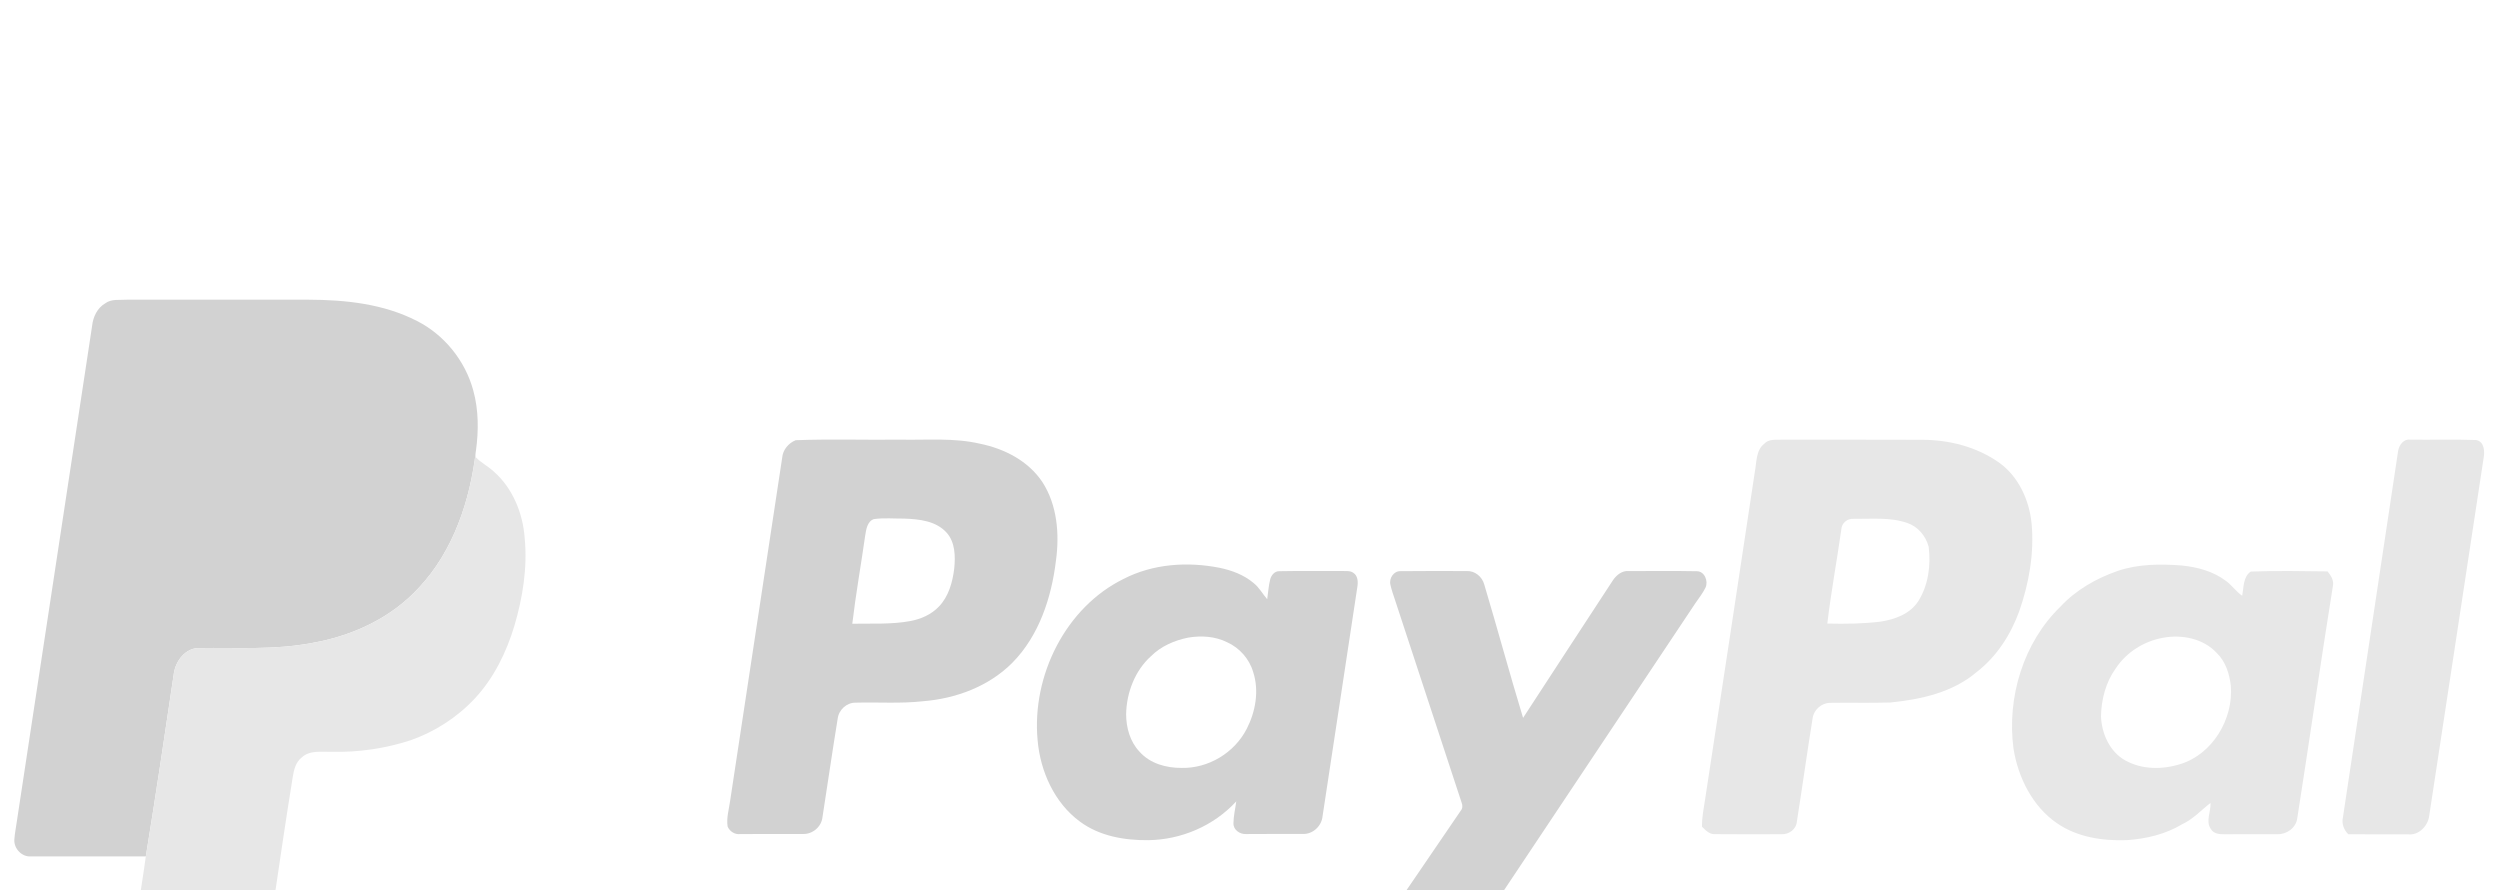 <svg version="1.1" xmlns="http://www.w3.org/2000/svg" xmlns:xlink="http://www.w3.org/1999/xlink" width="73" height="26" viewBox="0 0 73 26">
<g id="paypal_backup">
<g id="Logo-PayPal">
<g id="#d3d2d2">
<path id="Color-Fill-6" d="M9.012,8.751 C10.088,8.755 11.200,8.870 12.177,9.373 C12.965,9.772 13.582,10.525 13.819,11.400 C13.977,11.971 13.978,12.578 13.897,13.163 C13.728,14.618 13.234,16.093 12.232,17.160 C11.411,18.057 10.267,18.576 9.103,18.776 C8.018,18.985 6.911,18.905 5.816,18.924 C5.425,18.914 5.127,19.293 5.076,19.669 C4.813,21.449 4.548,23.230 4.258,25.006 C3.142,25.006 2.026,25.007 0.910,25.006 C0.650,25.033 0.402,24.787 0.419,24.517 C0.430,24.333 0.470,24.152 0.494,23.970 C1.224,19.153 1.959,14.337 2.689,9.520 C2.716,9.254 2.842,8.991 3.072,8.858 C3.256,8.721 3.494,8.767 3.706,8.751 C5.474,8.749 7.243,8.749 9.012,8.751 z" fill="#D2D2D2" />
<path id="Color-Fill-7" d="M23.234,12.854 C24.251,12.816 25.272,12.850 26.292,12.838 C27.069,12.854 27.857,12.778 28.623,12.958 C29.325,13.103 30.022,13.452 30.438,14.077 C30.870,14.743 30.941,15.592 30.834,16.369 C30.704,17.455 30.337,18.562 29.568,19.345 C28.870,20.050 27.903,20.401 26.944,20.477 C26.290,20.549 25.632,20.499 24.976,20.518 C24.725,20.517 24.495,20.722 24.461,20.981 C24.304,21.940 24.166,22.903 24.016,23.864 C23.984,24.152 23.717,24.364 23.443,24.352 C22.832,24.354 22.221,24.349 21.611,24.355 C21.459,24.374 21.308,24.279 21.247,24.136 C21.207,23.885 21.285,23.636 21.319,23.390 C21.824,20.048 22.333,16.707 22.840,13.365 C22.857,13.133 23.030,12.935 23.234,12.854 M24.887,18.213 C25.452,18.202 26.022,18.238 26.580,18.135 C26.890,18.077 27.196,17.946 27.419,17.708 C27.701,17.415 27.816,16.998 27.864,16.597 C27.899,16.241 27.892,15.834 27.643,15.556 C27.331,15.207 26.840,15.160 26.409,15.143 C26.112,15.146 25.811,15.116 25.516,15.158 C25.321,15.226 25.291,15.467 25.262,15.649 C25.141,16.504 24.988,17.355 24.887,18.213 z" fill="#D2D2D2" />
<path id="Color-Fill-8" d="M32.805,16.906 C33.668,16.461 34.675,16.395 35.613,16.580 C35.969,16.654 36.323,16.785 36.607,17.026 C36.768,17.154 36.868,17.342 37.002,17.497 C37.031,17.307 37.041,17.111 37.088,16.925 C37.118,16.797 37.221,16.673 37.357,16.679 C37.965,16.666 38.574,16.679 39.183,16.673 C39.294,16.681 39.423,16.655 39.519,16.728 C39.650,16.810 39.659,16.994 39.635,17.135 C39.300,19.367 38.956,21.598 38.619,23.831 C38.593,24.125 38.329,24.364 38.043,24.351 C37.489,24.353 36.935,24.348 36.382,24.354 C36.209,24.364 36.009,24.234 36.017,24.039 C36.018,23.824 36.072,23.612 36.099,23.400 C35.439,24.119 34.487,24.520 33.533,24.533 C32.838,24.540 32.107,24.417 31.532,23.989 C30.794,23.447 30.376,22.529 30.298,21.611 C30.123,19.717 31.128,17.731 32.805,16.906 M32.883,20.853 C32.883,21.249 33.000,21.663 33.274,21.949 C33.582,22.299 34.060,22.426 34.503,22.423 C35.274,22.441 36.041,21.991 36.404,21.283 C36.661,20.784 36.772,20.172 36.593,19.625 C36.482,19.238 36.189,18.914 35.833,18.754 C35.481,18.578 35.073,18.554 34.692,18.619 C34.296,18.699 33.906,18.866 33.611,19.159 C33.143,19.579 32.895,20.220 32.883,20.853 z" fill="#D2D2D2" />
<path id="Color-Fill-9" d="M42.833,16.675 C43.064,16.664 43.279,16.838 43.340,17.067 C43.728,18.362 44.080,19.669 44.474,20.962 C45.346,19.620 46.223,18.283 47.098,16.943 C47.203,16.788 47.369,16.656 47.562,16.675 C48.224,16.678 48.888,16.666 49.551,16.680 C49.771,16.682 49.888,16.964 49.802,17.156 C49.723,17.319 49.610,17.460 49.509,17.608 C47.492,20.638 45.469,23.663 43.452,26.692 C43.347,26.853 43.204,27.029 43.000,27.029 C42.468,27.041 41.936,27.029 41.404,27.034 C41.156,27.026 40.856,27.098 40.687,26.854 C40.688,26.727 40.658,26.584 40.740,26.477 C41.378,25.546 42.013,24.611 42.650,23.678 C42.708,23.612 42.714,23.523 42.681,23.442 C42.031,21.475 41.390,19.503 40.740,17.536 C40.690,17.382 40.633,17.230 40.600,17.073 C40.554,16.885 40.700,16.671 40.892,16.678 C41.539,16.669 42.186,16.675 42.833,16.675 z" fill="#D2D2D2" />
</g>
<g id="#e0e0e0">
<path id="Color-Fill-10" d="M51.516,12.958 C51.644,12.816 51.842,12.846 52.010,12.839 C53.380,12.840 54.750,12.836 56.120,12.842 C56.908,12.842 57.710,13.043 58.369,13.505 C58.931,13.902 59.253,14.590 59.322,15.280 C59.403,16.150 59.248,17.030 58.962,17.847 C58.712,18.537 58.298,19.176 57.723,19.620 C57.017,20.223 56.086,20.424 55.198,20.513 C54.611,20.531 54.023,20.513 53.436,20.523 C53.193,20.525 52.960,20.724 52.928,20.976 C52.767,21.976 52.628,22.980 52.470,23.981 C52.454,24.218 52.232,24.372 52.015,24.359 C51.367,24.360 50.718,24.364 50.070,24.357 C49.914,24.364 49.801,24.242 49.698,24.139 C49.695,23.865 49.749,23.596 49.791,23.328 C50.277,20.143 50.764,16.959 51.242,13.772 C51.295,13.493 51.272,13.147 51.516,12.958 M54.920,18.151 C55.331,18.085 55.769,17.930 56.013,17.556 C56.307,17.091 56.385,16.509 56.317,15.965 C56.233,15.648 55.999,15.372 55.693,15.271 C55.187,15.095 54.644,15.157 54.121,15.150 C53.941,15.137 53.775,15.274 53.766,15.463 C53.637,16.379 53.466,17.289 53.358,18.208 C53.879,18.220 54.402,18.215 54.920,18.151 z" fill="#E7E7E7" />
<path id="Color-Fill-11" d="M72.304,12.849 C72.549,12.895 72.559,13.193 72.518,13.397 C71.988,16.873 71.465,20.350 70.932,23.825 C70.895,24.123 70.623,24.396 70.323,24.363 C69.739,24.362 69.155,24.363 68.571,24.361 C68.441,24.233 68.371,24.051 68.414,23.865 C68.949,20.295 69.493,16.727 70.027,13.156 C70.058,12.989 70.192,12.812 70.373,12.838 C71.016,12.846 71.661,12.826 72.304,12.849 z" fill="#E7E7E7" />
<path id="Color-Fill-12" d="M13.894,13.352 C14.052,13.517 14.259,13.619 14.425,13.775 C14.968,14.254 15.270,14.986 15.321,15.715 C15.404,16.579 15.263,17.452 15.019,18.278 C14.785,19.055 14.417,19.800 13.869,20.391 C13.348,20.950 12.692,21.370 11.982,21.618 C11.245,21.857 10.468,21.971 9.696,21.953 C9.398,21.962 9.051,21.894 8.809,22.119 C8.635,22.255 8.579,22.484 8.547,22.695 C8.349,23.918 8.170,25.144 7.989,26.369 C7.949,26.578 7.880,26.823 7.671,26.913 C7.507,27.012 7.317,27.040 7.130,27.030 C6.216,27.021 5.301,27.038 4.388,27.023 C4.139,27.029 3.993,26.754 4.035,26.524 C4.103,26.018 4.191,25.514 4.258,25.006 C4.548,23.230 4.813,21.449 5.076,19.669 C5.127,19.293 5.425,18.914 5.816,18.924 C6.911,18.905 8.018,18.985 9.103,18.776 C10.267,18.576 11.411,18.057 12.232,17.160 C13.234,16.093 13.728,14.618 13.897,13.163 C13.896,13.210 13.894,13.305 13.894,13.352 z" fill="#E7E7E7" />
<path id="Color-Fill-13" d="M61.833,16.672 C62.435,16.467 63.078,16.465 63.705,16.512 C64.163,16.558 64.629,16.681 65.005,16.968 C65.175,17.094 65.296,17.275 65.471,17.396 C65.519,17.154 65.496,16.843 65.722,16.690 C66.468,16.662 67.217,16.675 67.964,16.685 C68.065,16.807 68.158,16.951 68.119,17.121 C67.758,19.374 67.434,21.634 67.081,23.888 C67.045,24.176 66.770,24.368 66.500,24.358 C65.986,24.362 65.471,24.356 64.957,24.360 C64.815,24.362 64.644,24.350 64.561,24.213 C64.394,23.987 64.562,23.701 64.547,23.446 C64.275,23.655 64.039,23.920 63.724,24.065 C63.233,24.360 62.668,24.494 62.107,24.532 C61.402,24.558 60.660,24.450 60.062,24.037 C59.355,23.551 58.930,22.713 58.794,21.860 C58.595,20.363 59.088,18.756 60.162,17.717 C60.618,17.224 61.213,16.889 61.833,16.672 M61.349,20.913 C61.366,21.424 61.609,21.956 62.058,22.204 C62.548,22.478 63.149,22.476 63.673,22.309 C64.595,22.023 65.220,21.007 65.140,20.024 C65.100,19.677 64.988,19.318 64.735,19.074 C64.339,18.638 63.703,18.521 63.153,18.624 C62.606,18.725 62.094,19.040 61.779,19.518 C61.491,19.917 61.359,20.418 61.349,20.913 z" fill="#E7E7E7" />
</g>
</g>
</g>
</svg>
